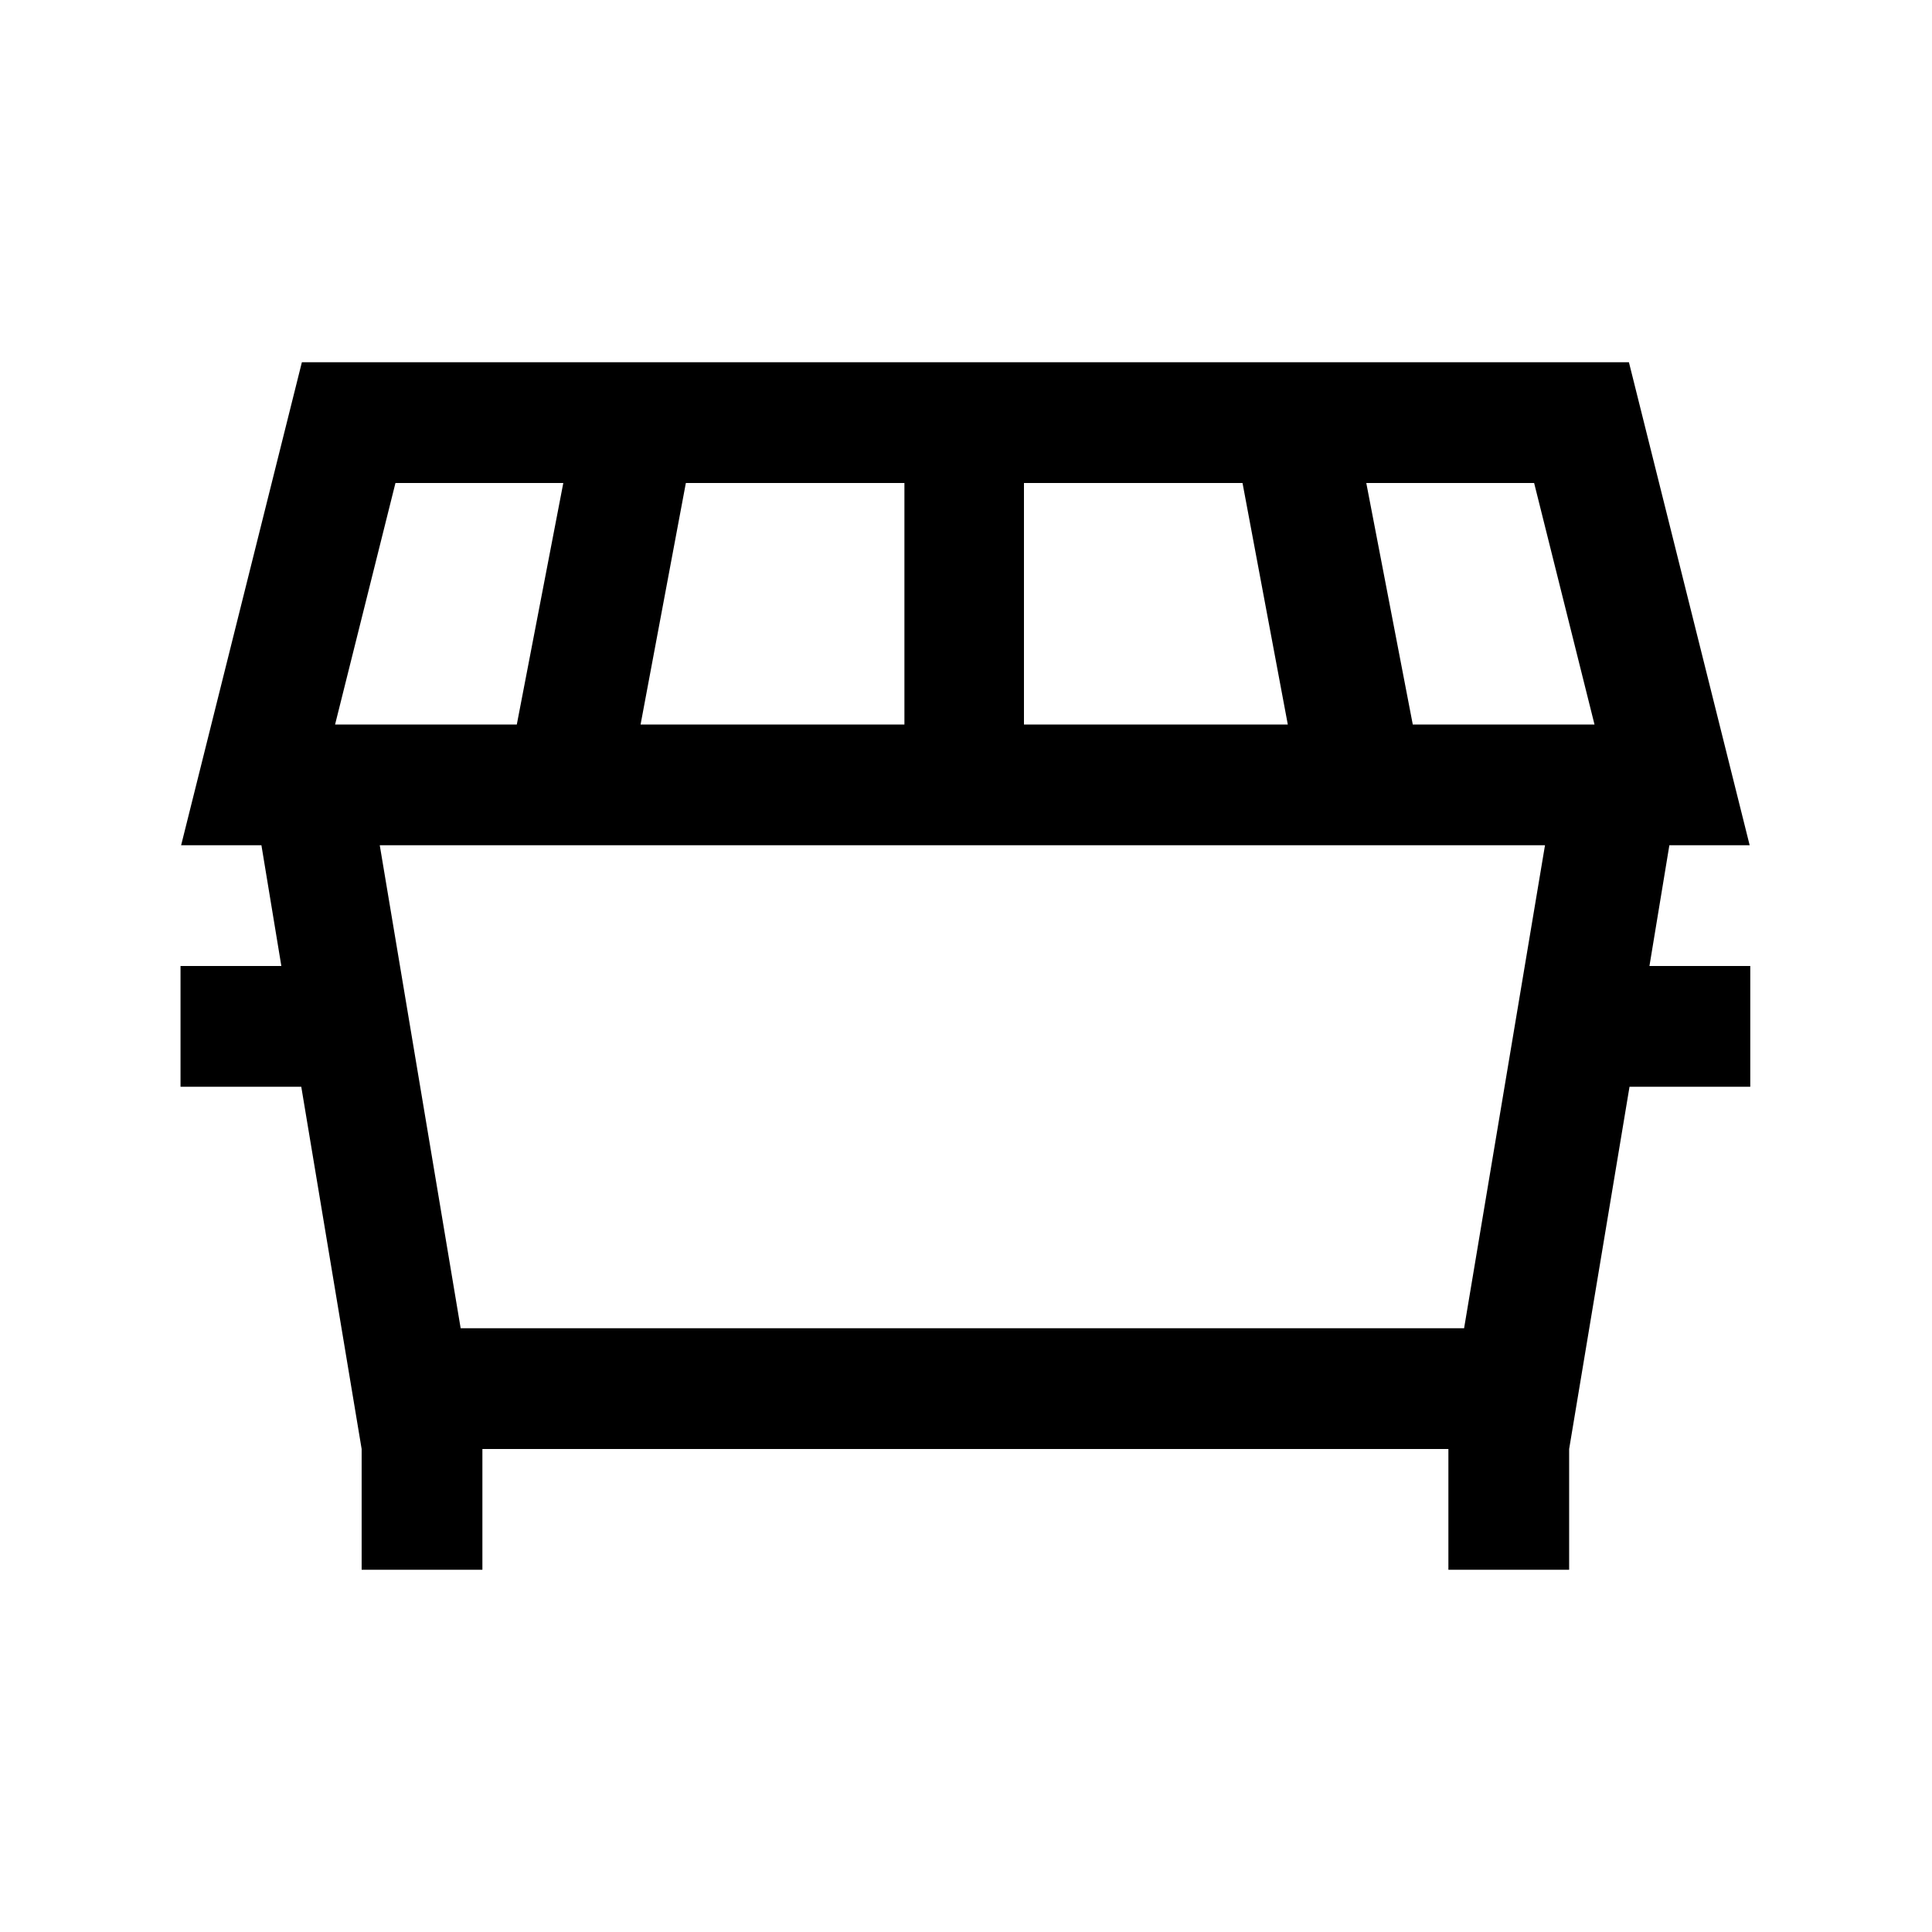 <svg viewBox="0 0 32 32" xmlns="http://www.w3.org/2000/svg"><path d="M5 6l-2 8h1.33l.33 2H2.99v2h2l1 6v2h2v-2h16v2h2v-2l1-6h2v-2h-1.67l.33-2h1.33l-2-8h-10 -2 -10Zm1.56 2h2.77l-.77 4H5.55l1-4Zm4.82 0h3.6v4h-4.37l.75-4Zm5.6 0h3.6l.75 4h-4.37V8Zm5.66 0h2.77l1 4H23.4l-.77-4ZM6.33 14h1.82 2.06 4.75 2 4.75 2.06 1.82l-1.34 8H7.63l-1.34-8Z"/></svg>